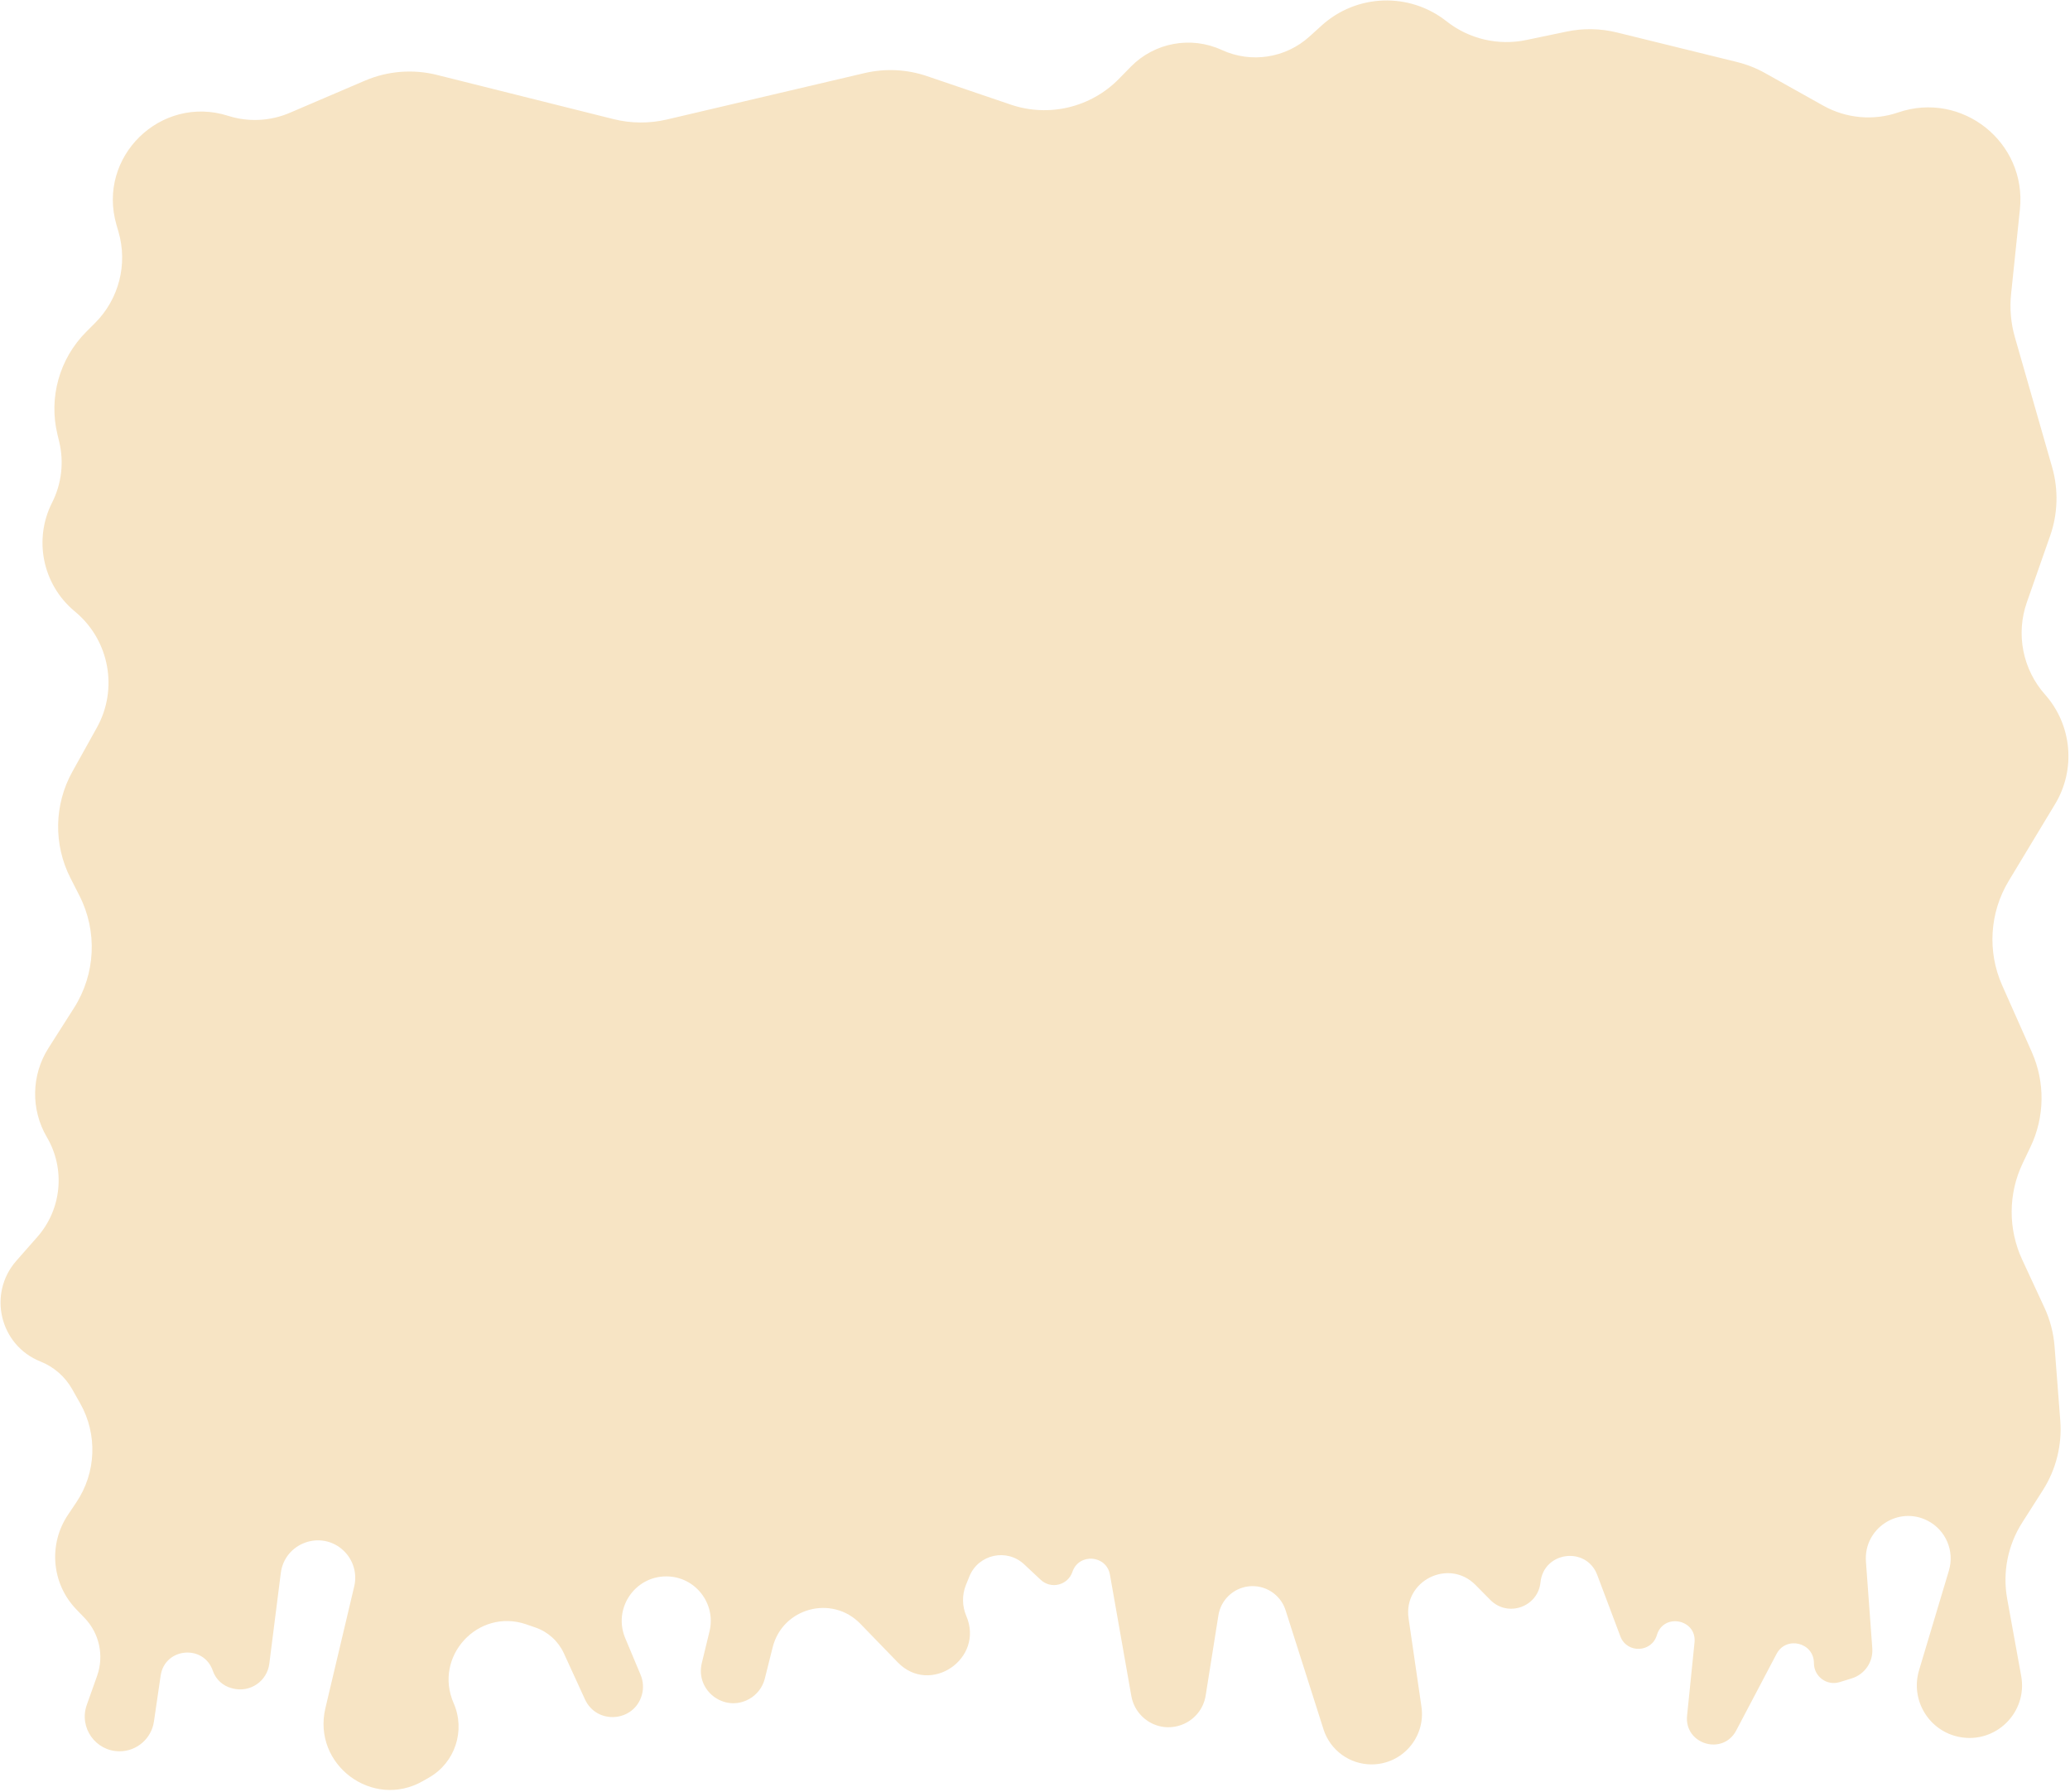 <svg width="914" height="791" viewBox="0 0 914 791" fill="none" xmlns="http://www.w3.org/2000/svg">
<path d="M51.414 99.231C42.711 69.246 70.978 41.681 100.735 51.136C109.66 53.972 119.308 53.505 127.918 49.821L161.126 35.611C171.168 31.314 182.34 30.424 192.936 33.075L270.897 52.588C278.627 54.523 286.708 54.582 294.465 52.76L381.764 32.264C390.884 30.123 400.423 30.587 409.292 33.604L446.293 46.189C463.081 51.899 481.656 47.473 494.065 34.805L499.285 29.477C509.781 18.763 525.875 15.8 539.498 22.072C552.422 28.022 567.649 25.684 578.191 16.13L583.56 11.265C599.014 -2.741 622.325 -3.535 638.697 9.387C648.622 17.222 661.509 20.255 673.887 17.67L691.755 13.938C699.08 12.408 706.656 12.542 713.923 14.33L766.934 27.372C771.292 28.445 775.485 30.098 779.401 32.289L805.068 46.649C815.172 52.302 827.205 53.389 838.159 49.639C866.312 40.002 894.966 62.812 891.884 92.41L887.984 129.87C887.322 136.236 887.887 142.67 889.65 148.822L906.11 206.256C908.962 216.208 908.654 226.8 905.23 236.569L894.947 265.91C890.03 279.937 893.104 295.528 902.977 306.64C914.885 320.043 916.686 339.636 907.42 354.986L886.945 388.905C878.503 402.89 877.425 420.116 884.057 435.044L897.137 464.488C903.073 477.851 902.862 493.143 896.56 506.337L893.124 513.531C886.699 526.984 886.612 542.602 892.886 556.125L902.689 577.253C905.204 582.672 906.726 588.498 907.186 594.454L909.71 627.192C910.543 638 907.841 648.786 902.012 657.925L892.887 672.23C886.517 682.215 884.154 694.237 886.27 705.889L892.448 739.921C895.359 755.955 881.281 769.923 865.27 766.886C851.734 764.32 843.396 750.602 847.35 737.404L860.526 693.425C863.105 684.817 859.207 675.59 851.239 671.437C838.229 664.656 822.827 674.784 823.898 689.416L826.701 727.723C827.139 733.713 823.386 739.212 817.648 740.988L812.283 742.648C806.648 744.392 800.935 740.18 800.935 734.281C800.935 725.139 788.689 722.111 784.428 730.199L766.621 764.002C760.706 775.232 743.637 770.08 744.922 757.453L748.208 725.148C749.254 714.87 734.522 711.965 731.588 721.871C729.272 729.691 718.343 730.086 715.469 722.453L705.263 695.344C700.436 682.522 681.613 684.952 680.2 698.58C679.07 709.484 665.769 714.165 658.059 706.373L651.512 699.756C639.713 687.831 619.536 697.887 621.953 714.488L627.635 753.501C629.591 766.935 619.175 778.977 605.601 778.977C595.906 778.977 587.325 772.705 584.383 763.467L567.647 710.915C565.42 703.922 558.538 699.498 551.252 700.377C544.472 701.195 539.057 706.41 537.985 713.154L532.364 748.524C530.46 760.504 516.792 766.487 506.699 759.76C502.916 757.238 500.329 753.279 499.54 748.802L490.094 695.23C488.552 686.484 476.366 685.56 473.522 693.973C471.525 699.881 464.091 701.75 459.537 697.49L452.224 690.649C444.522 683.443 431.986 686.207 428.028 695.983L426.515 699.718C424.736 704.113 424.792 709.056 426.657 713.416C434.754 732.348 410.711 748.689 396.381 733.903L379.891 716.888C367.375 703.973 345.542 709.828 341.167 727.272L337.703 741.087C336.737 744.938 334.216 748.216 330.742 750.138C319.822 756.18 306.935 746.344 309.883 734.217L313.276 720.257C316.282 707.887 306.913 695.967 294.183 695.967C280.146 695.967 270.637 710.26 276.059 723.206L282.871 739.472C284.031 742.241 284.229 745.319 283.434 748.214C280.113 760.302 263.506 761.644 258.286 750.247L248.982 729.934C246.529 724.577 241.989 720.458 236.419 718.536L232.396 717.149C211.104 709.802 191.261 731.32 200.308 751.949C205.606 764.03 200.951 778.163 189.51 784.732L186.803 786.286C164.54 799.067 137.767 779.088 143.683 754.108L156.407 700.378C157.761 694.659 155.972 688.652 151.709 684.607C141.903 675.302 125.683 681.091 123.984 694.502L118.913 734.528C117.934 742.249 110.421 747.374 102.875 745.468L102.316 745.327C98.414 744.341 95.275 741.45 93.971 737.642C89.927 725.83 72.742 727.42 70.935 739.774L67.966 760.061C66.863 767.598 60.398 773.186 52.781 773.186C42.174 773.186 34.765 762.684 38.322 752.692L42.864 739.933C46.033 731.033 43.892 721.106 37.337 714.303L33.698 710.527C22.797 699.214 21.263 681.83 30.014 668.783L33.729 663.244C42.5 650.167 43.144 633.262 35.395 619.556L31.873 613.328C28.735 607.778 23.796 603.465 17.872 601.105C-0.1 593.944 -5.557 571.141 7.226 556.619L16.491 546.093C27.255 533.866 28.953 516.11 20.702 502.064C13.529 489.851 13.801 474.649 21.407 462.701L32.694 444.972C42.201 430.039 43.103 411.194 35.067 395.421L31.114 387.662C23.554 372.825 23.877 355.198 31.975 340.648L42.763 321.265C52.225 304.263 48.356 282.944 33.523 270.351L32.623 269.587C18.777 257.832 14.796 238.118 22.996 221.911C27.211 213.58 28.32 204.02 26.125 194.945L25.362 191.788C21.423 175.502 26.243 158.339 38.086 146.486L42.007 142.562C52.514 132.044 56.467 116.643 52.323 102.365L51.414 99.231Z" fill="#F7E4C4"/>
</svg>
